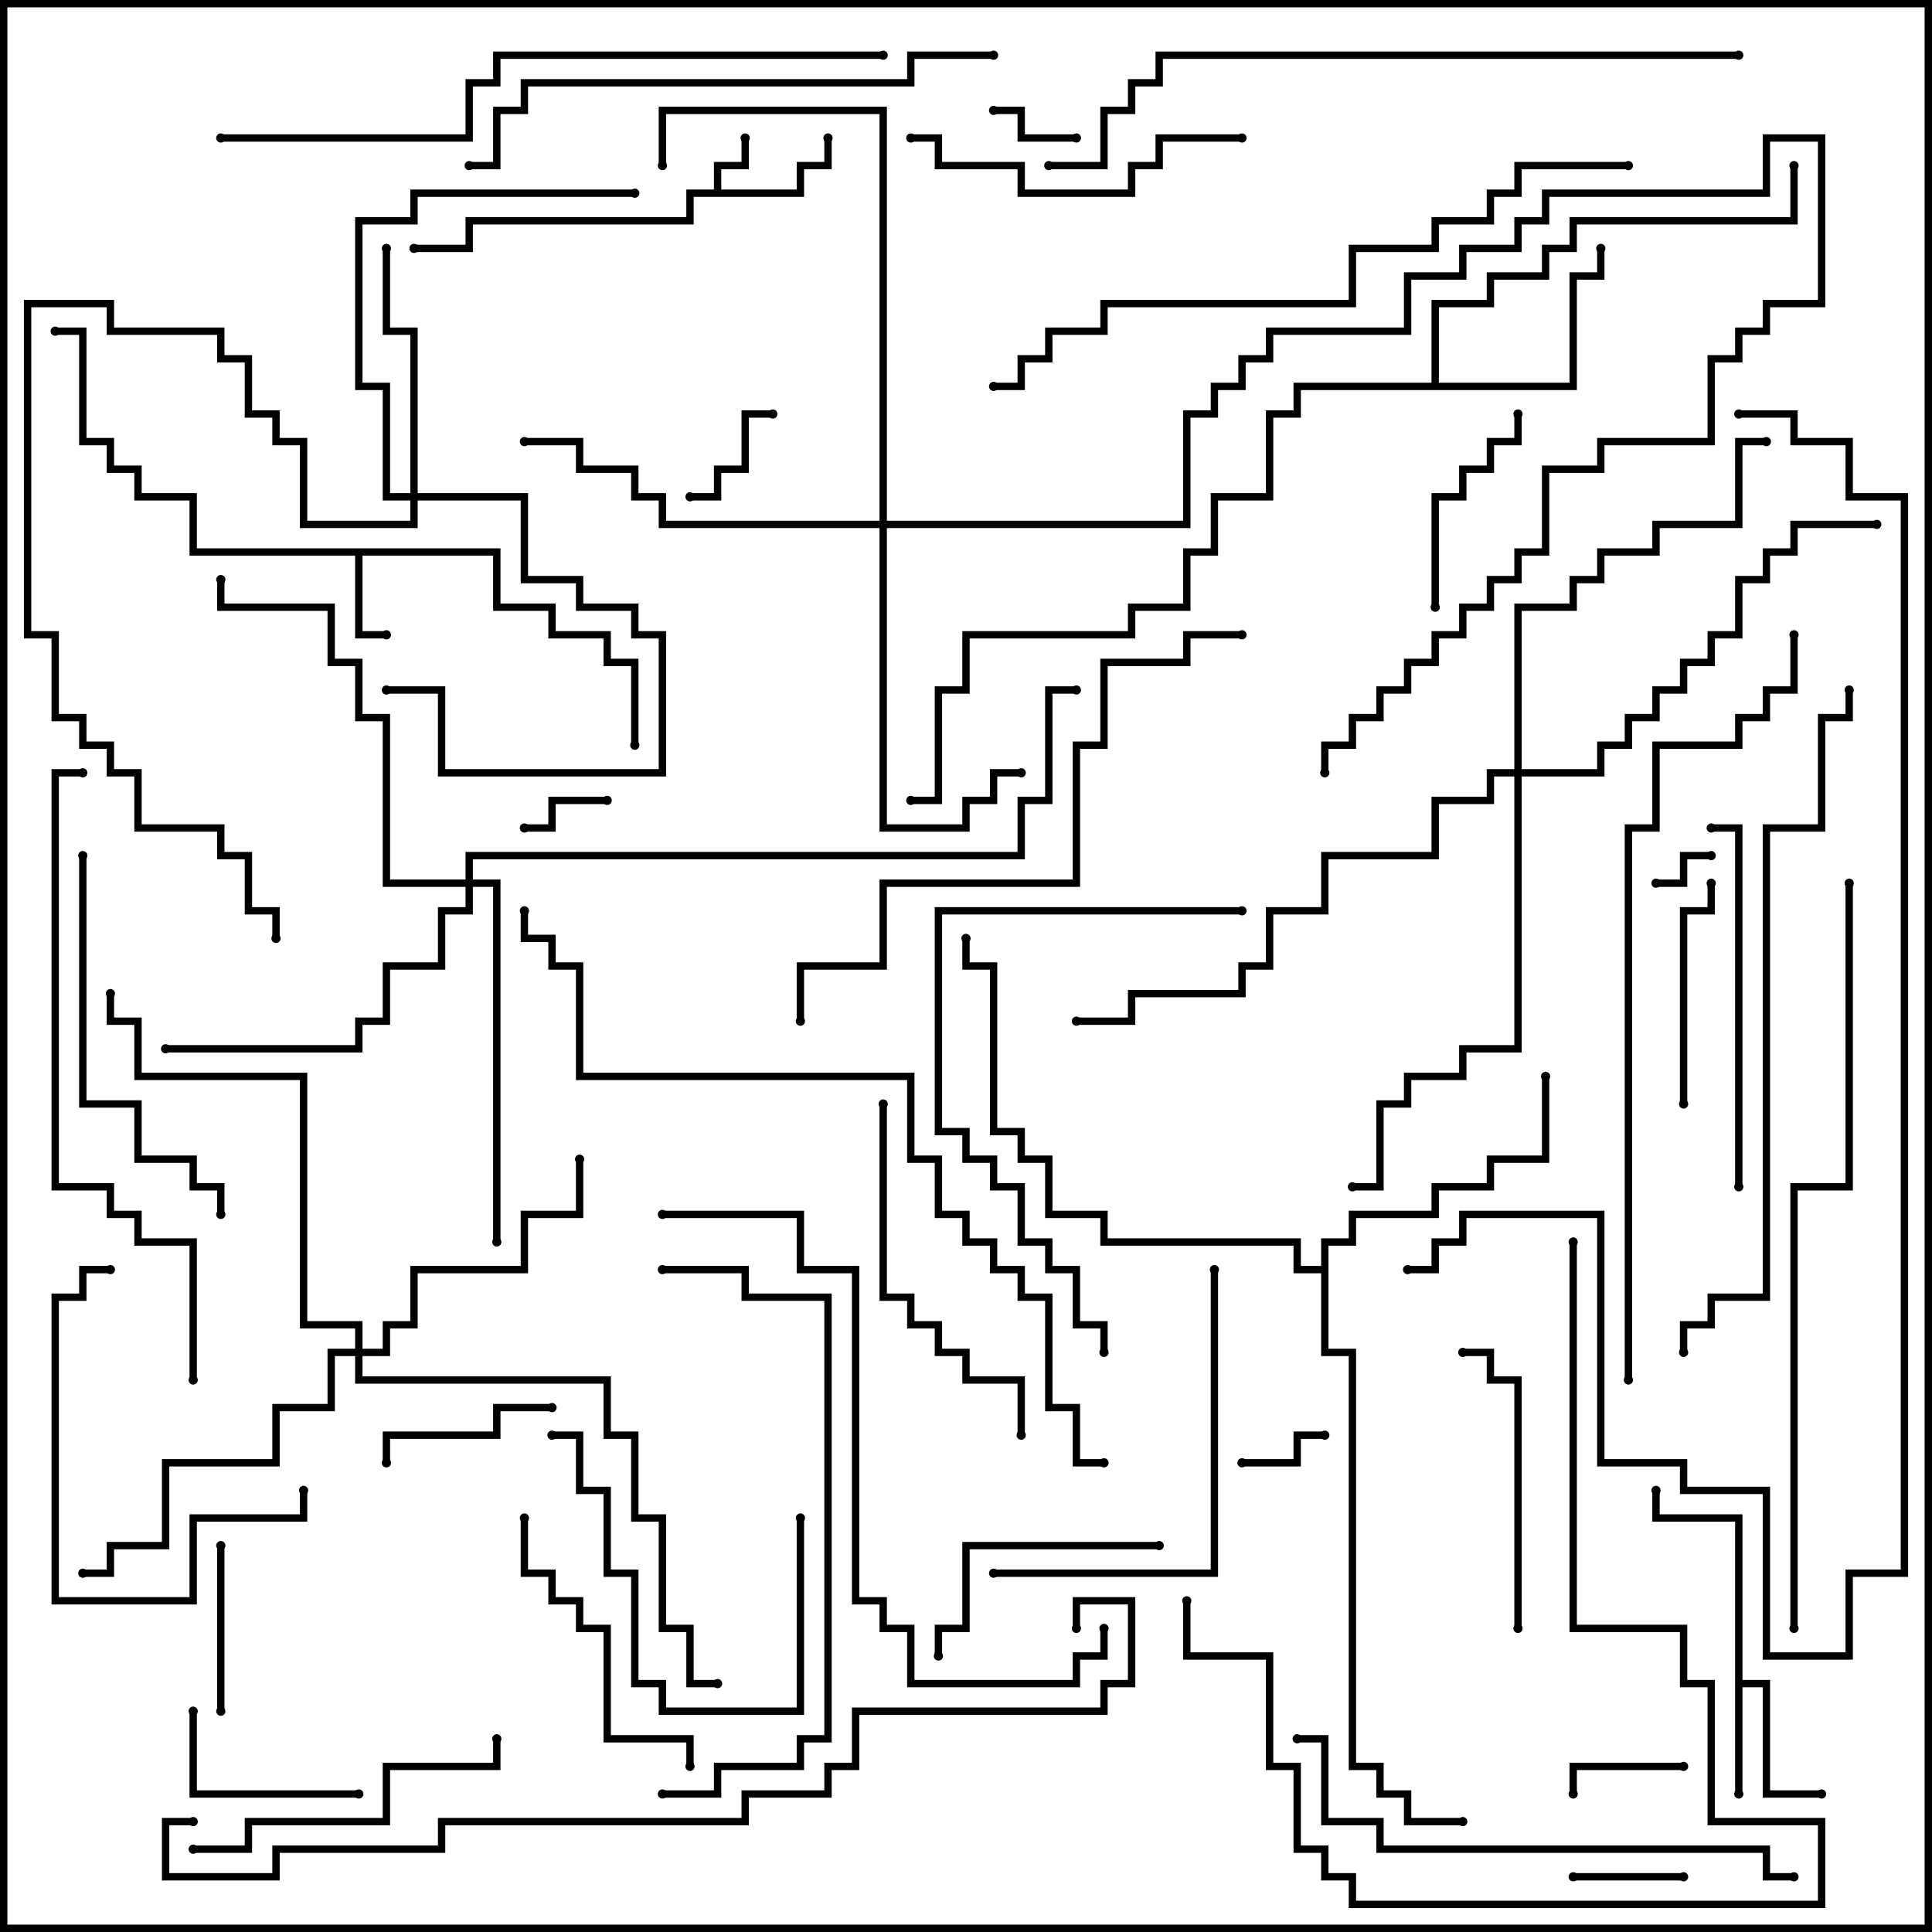 <svg version="1.1" width="105" height="105" xmlns="http://www.w3.org/2000/svg"><path d="M38.8,10.3L38.8,8.8L40.3,8.8L40.3,7.5L40.7,7.5L40.7,9.2L39.2,9.2L39.2,10.3L43.3,10.3L43.3,8.8L44.8,8.8L44.8,7.5L45.2,7.5L45.2,9.2L43.7,9.2L43.7,10.7L37.7,10.7L37.7,12.2L25.7,12.2L25.7,13.7L22.5,13.7L22.5,13.3L25.3,13.3L25.3,11.8L37.3,11.8L37.3,10.3z" stroke="none"/><path d="M27.2,29.8L27.2,32.8L30.2,32.8L30.2,34.3L33.2,34.3L33.2,35.8L34.7,35.8L34.7,40.5L34.3,40.5L34.3,36.2L32.8,36.2L32.8,34.7L29.8,34.7L29.8,33.2L26.8,33.2L26.8,30.2L19.7,30.2L19.7,34.3L21,34.3L21,34.7L19.3,34.7L19.3,30.2L10.3,30.2L10.3,27.2L7.3,27.2L7.3,25.7L5.8,25.7L5.8,24.2L4.3,24.2L4.3,18.2L3,18.2L3,17.8L4.7,17.8L4.7,23.8L6.2,23.8L6.2,25.3L7.7,25.3L7.7,26.8L10.7,26.8L10.7,29.8z" stroke="none"/><path d="M94.3,82.7L89.8,82.7L89.8,81L90.2,81L90.2,82.3L94.7,82.3L94.7,91.3L96.2,91.3L96.2,97.3L99,97.3L99,97.7L95.8,97.7L95.8,91.7L94.7,91.7L94.7,97.5L94.3,97.5z" stroke="none"/><path d="M77.8,20.8L77.8,16.3L80.8,16.3L80.8,14.8L83.8,14.8L83.8,13.3L85.3,13.3L85.3,11.8L97.3,11.8L97.3,9L97.7,9L97.7,12.2L85.7,12.2L85.7,13.7L84.2,13.7L84.2,15.2L81.2,15.2L81.2,16.7L78.2,16.7L78.2,20.8L85.3,20.8L85.3,14.8L86.8,14.8L86.8,13.5L87.2,13.5L87.2,15.2L85.7,15.2L85.7,21.2L70.7,21.2L70.7,22.7L69.2,22.7L69.2,27.2L66.2,27.2L66.2,30.2L64.7,30.2L64.7,33.2L61.7,33.2L61.7,34.7L52.7,34.7L52.7,37.7L51.2,37.7L51.2,43.7L49.5,43.7L49.5,43.3L50.8,43.3L50.8,37.3L52.3,37.3L52.3,34.3L61.3,34.3L61.3,32.8L64.3,32.8L64.3,29.8L65.8,29.8L65.8,26.8L68.8,26.8L68.8,22.3L70.3,22.3L70.3,20.8z" stroke="none"/><path d="M71.8,68.8L71.8,67.3L73.3,67.3L73.3,65.8L77.8,65.8L77.8,64.3L80.8,64.3L80.8,62.8L83.8,62.8L83.8,58.5L84.2,58.5L84.2,63.2L81.2,63.2L81.2,64.7L78.2,64.7L78.2,66.2L73.7,66.2L73.7,67.7L72.2,67.7L72.2,73.3L73.7,73.3L73.7,95.8L75.2,95.8L75.2,97.3L76.7,97.3L76.7,98.8L79.5,98.8L79.5,99.2L76.3,99.2L76.3,97.7L74.8,97.7L74.8,96.2L73.3,96.2L73.3,73.7L71.8,73.7L71.8,69.2L70.3,69.2L70.3,67.7L59.8,67.7L59.8,66.2L56.8,66.2L56.8,63.2L55.3,63.2L55.3,61.7L53.8,61.7L53.8,52.7L52.3,52.7L52.3,51L52.7,51L52.7,52.3L54.2,52.3L54.2,61.3L55.7,61.3L55.7,62.8L57.2,62.8L57.2,65.8L60.2,65.8L60.2,67.3L70.7,67.3L70.7,68.8z" stroke="none"/><path d="M22.3,26.8L22.3,18.2L20.8,18.2L20.8,13.5L21.2,13.5L21.2,17.8L22.7,17.8L22.7,26.8L28.7,26.8L28.7,31.3L31.7,31.3L31.7,32.8L34.7,32.8L34.7,34.3L36.2,34.3L36.2,42.2L23.8,42.2L23.8,37.7L21,37.7L21,37.3L24.2,37.3L24.2,41.8L35.8,41.8L35.8,34.7L34.3,34.7L34.3,33.2L31.3,33.2L31.3,31.7L28.3,31.7L28.3,27.2L22.7,27.2L22.7,28.7L16.3,28.7L16.3,24.2L14.8,24.2L14.8,22.7L13.3,22.7L13.3,19.7L11.8,19.7L11.8,18.2L5.8,18.2L5.8,16.7L1.7,16.7L1.7,34.3L3.2,34.3L3.2,38.8L4.7,38.8L4.7,40.3L6.2,40.3L6.2,41.8L7.7,41.8L7.7,44.8L12.2,44.8L12.2,46.3L13.7,46.3L13.7,49.3L15.2,49.3L15.2,51L14.8,51L14.8,49.7L13.3,49.7L13.3,46.7L11.8,46.7L11.8,45.2L7.3,45.2L7.3,42.2L5.8,42.2L5.8,40.7L4.3,40.7L4.3,39.2L2.8,39.2L2.8,34.7L1.3,34.7L1.3,16.3L6.2,16.3L6.2,17.8L12.2,17.8L12.2,19.3L13.7,19.3L13.7,22.3L15.2,22.3L15.2,23.8L16.7,23.8L16.7,28.3L22.3,28.3L22.3,27.2L20.8,27.2L20.8,21.2L19.3,21.2L19.3,11.8L22.3,11.8L22.3,10.3L34.5,10.3L34.5,10.7L22.7,10.7L22.7,12.2L19.7,12.2L19.7,20.8L21.2,20.8L21.2,26.8z" stroke="none"/><path d="M47.8,28.3L47.8,6.2L36.2,6.2L36.2,9L35.8,9L35.8,5.8L48.2,5.8L48.2,28.3L64.3,28.3L64.3,22.3L65.8,22.3L65.8,20.8L67.3,20.8L67.3,19.3L68.8,19.3L68.8,17.8L76.3,17.8L76.3,14.8L79.3,14.8L79.3,13.3L82.3,13.3L82.3,11.8L83.8,11.8L83.8,10.3L95.8,10.3L95.8,7.3L99.2,7.3L99.2,16.7L96.2,16.7L96.2,18.2L94.7,18.2L94.7,19.7L93.2,19.7L93.2,24.2L87.2,24.2L87.2,25.7L84.2,25.7L84.2,30.2L82.7,30.2L82.7,31.7L81.2,31.7L81.2,33.2L79.7,33.2L79.7,34.7L78.2,34.7L78.2,36.2L76.7,36.2L76.7,37.7L75.2,37.7L75.2,39.2L73.7,39.2L73.7,40.7L72.2,40.7L72.2,42L71.8,42L71.8,40.3L73.3,40.3L73.3,38.8L74.8,38.8L74.8,37.3L76.3,37.3L76.3,35.8L77.8,35.8L77.8,34.3L79.3,34.3L79.3,32.8L80.8,32.8L80.8,31.3L82.3,31.3L82.3,29.8L83.8,29.8L83.8,25.3L86.8,25.3L86.8,23.8L92.8,23.8L92.8,19.3L94.3,19.3L94.3,17.8L95.8,17.8L95.8,16.3L98.8,16.3L98.8,7.7L96.2,7.7L96.2,10.7L84.2,10.7L84.2,12.2L82.7,12.2L82.7,13.7L79.7,13.7L79.7,15.2L76.7,15.2L76.7,18.2L69.2,18.2L69.2,19.7L67.7,19.7L67.7,21.2L66.2,21.2L66.2,22.7L64.7,22.7L64.7,28.7L48.2,28.7L48.2,44.8L52.3,44.8L52.3,43.3L53.8,43.3L53.8,41.8L55.5,41.8L55.5,42.2L54.2,42.2L54.2,43.7L52.7,43.7L52.7,45.2L47.8,45.2L47.8,28.7L35.8,28.7L35.8,27.2L34.3,27.2L34.3,25.7L31.3,25.7L31.3,24.2L28.5,24.2L28.5,23.8L31.7,23.8L31.7,25.3L34.7,25.3L34.7,26.8L36.2,26.8L36.2,28.3z" stroke="none"/><path d="M19.3,73.3L19.3,72.2L16.3,72.2L16.3,58.7L7.3,58.7L7.3,55.7L5.8,55.7L5.8,54L6.2,54L6.2,55.3L7.7,55.3L7.7,58.3L16.7,58.3L16.7,71.8L19.7,71.8L19.7,73.3L20.8,73.3L20.8,71.8L22.3,71.8L22.3,68.8L28.3,68.8L28.3,65.8L31.3,65.8L31.3,63L31.7,63L31.7,66.2L28.7,66.2L28.7,69.2L22.7,69.2L22.7,72.2L21.2,72.2L21.2,73.7L19.7,73.7L19.7,74.8L33.2,74.8L33.2,77.8L34.7,77.8L34.7,82.3L36.2,82.3L36.2,88.3L37.7,88.3L37.7,91.3L39,91.3L39,91.7L37.3,91.7L37.3,88.7L35.8,88.7L35.8,82.7L34.3,82.7L34.3,78.2L32.8,78.2L32.8,75.2L19.3,75.2L19.3,73.7L18.2,73.7L18.2,76.7L15.2,76.7L15.2,79.7L9.2,79.7L9.2,84.2L6.2,84.2L6.2,85.7L4.5,85.7L4.5,85.3L5.8,85.3L5.8,83.8L8.8,83.8L8.8,79.3L14.8,79.3L14.8,76.3L17.8,76.3L17.8,73.3z" stroke="none"/><path d="M25.3,47.8L25.3,46.3L55.3,46.3L55.3,43.3L56.8,43.3L56.8,37.3L58.5,37.3L58.5,37.7L57.2,37.7L57.2,43.7L55.7,43.7L55.7,46.7L25.7,46.7L25.7,47.8L27.2,47.8L27.2,67.5L26.8,67.5L26.8,48.2L25.7,48.2L25.7,49.7L24.2,49.7L24.2,52.7L21.2,52.7L21.2,55.7L19.7,55.7L19.7,57.2L9,57.2L9,56.8L19.3,56.8L19.3,55.3L20.8,55.3L20.8,52.3L23.8,52.3L23.8,49.3L25.3,49.3L25.3,48.2L20.8,48.2L20.8,39.2L19.3,39.2L19.3,36.2L17.8,36.2L17.8,33.2L11.8,33.2L11.8,31.5L12.2,31.5L12.2,32.8L18.2,32.8L18.2,35.8L19.7,35.8L19.7,38.8L21.2,38.8L21.2,47.8z" stroke="none"/><path d="M82.3,41.8L82.3,32.8L85.3,32.8L85.3,31.3L86.8,31.3L86.8,29.8L89.8,29.8L89.8,28.3L94.3,28.3L94.3,23.8L96,23.8L96,24.2L94.7,24.2L94.7,28.7L90.2,28.7L90.2,30.2L87.2,30.2L87.2,31.7L85.7,31.7L85.7,33.2L82.7,33.2L82.7,41.8L86.8,41.8L86.8,40.3L88.3,40.3L88.3,38.8L89.8,38.8L89.8,37.3L91.3,37.3L91.3,35.8L92.8,35.8L92.8,34.3L94.3,34.3L94.3,31.3L95.8,31.3L95.8,29.8L97.3,29.8L97.3,28.3L102,28.3L102,28.7L97.7,28.7L97.7,30.2L96.2,30.2L96.2,31.7L94.7,31.7L94.7,34.7L93.2,34.7L93.2,36.2L91.7,36.2L91.7,37.7L90.2,37.7L90.2,39.2L88.7,39.2L88.7,40.7L87.2,40.7L87.2,42.2L82.7,42.2L82.7,57.2L79.7,57.2L79.7,58.7L76.7,58.7L76.7,60.2L75.2,60.2L75.2,64.7L73.5,64.7L73.5,64.3L74.8,64.3L74.8,59.8L76.3,59.8L76.3,58.3L79.3,58.3L79.3,56.8L82.3,56.8L82.3,42.2L81.2,42.2L81.2,43.7L78.2,43.7L78.2,46.7L72.2,46.7L72.2,49.7L69.2,49.7L69.2,52.7L67.7,52.7L67.7,54.2L61.7,54.2L61.7,55.7L58.5,55.7L58.5,55.3L61.3,55.3L61.3,53.8L67.3,53.8L67.3,52.3L68.8,52.3L68.8,49.3L71.8,49.3L71.8,46.3L77.8,46.3L77.8,43.3L80.8,43.3L80.8,41.8z" stroke="none"/><path d="M93,46.3L93,46.7L91.7,46.7L91.7,48.2L90,48.2L90,47.8L91.3,47.8L91.3,46.3z" stroke="none"/><path d="M33,43.3L33,43.7L30.2,43.7L30.2,45.2L28.5,45.2L28.5,44.8L29.8,44.8L29.8,43.3z" stroke="none"/><path d="M58.5,7.3L58.5,7.7L55.3,7.7L55.3,6.2L54,6.2L54,5.8L55.7,5.8L55.7,7.3z" stroke="none"/><path d="M67.5,79.7L67.5,79.3L70.3,79.3L70.3,77.8L72,77.8L72,78.2L70.7,78.2L70.7,79.7z" stroke="none"/><path d="M85.5,102.2L85.5,101.8L91.5,101.8L91.5,102.2z" stroke="none"/><path d="M91.5,95.8L91.5,96.2L85.7,96.2L85.7,97.5L85.3,97.5L85.3,95.8z" stroke="none"/><path d="M42,22.3L42,22.7L40.7,22.7L40.7,25.7L39.2,25.7L39.2,27.2L37.5,27.2L37.5,26.8L38.8,26.8L38.8,25.3L40.3,25.3L40.3,22.3z" stroke="none"/><path d="M12.2,93L11.8,93L11.8,84L12.2,84z" stroke="none"/><path d="M30,76.3L30,76.7L27.2,76.7L27.2,78.2L21.2,78.2L21.2,79.5L20.8,79.5L20.8,77.8L26.8,77.8L26.8,76.3z" stroke="none"/><path d="M19.5,97.3L19.5,97.7L10.3,97.7L10.3,93L10.7,93L10.7,97.3z" stroke="none"/><path d="M82.3,22.5L82.7,22.5L82.7,24.2L81.2,24.2L81.2,25.7L79.7,25.7L79.7,27.2L78.2,27.2L78.2,33L77.8,33L77.8,26.8L79.3,26.8L79.3,25.3L80.8,25.3L80.8,23.8L82.3,23.8z" stroke="none"/><path d="M91.7,60L91.3,60L91.3,49.3L92.8,49.3L92.8,48L93.2,48L93.2,49.7L91.7,49.7z" stroke="none"/><path d="M63,83.8L63,84.2L52.7,84.2L52.7,88.7L51.2,88.7L51.2,90L50.8,90L50.8,88.3L52.3,88.3L52.3,83.8z" stroke="none"/><path d="M43.3,82.5L43.7,82.5L43.7,93.2L35.8,93.2L35.8,91.7L34.3,91.7L34.3,85.7L32.8,85.7L32.8,81.2L31.3,81.2L31.3,78.2L30,78.2L30,77.8L31.7,77.8L31.7,80.8L33.2,80.8L33.2,85.3L34.7,85.3L34.7,91.3L36.2,91.3L36.2,92.8L43.3,92.8z" stroke="none"/><path d="M82.7,88.5L82.3,88.5L82.3,75.2L80.8,75.2L80.8,73.7L79.5,73.7L79.5,73.3L81.2,73.3L81.2,74.8L82.7,74.8z" stroke="none"/><path d="M16.3,81L16.7,81L16.7,82.7L10.7,82.7L10.7,87.2L2.8,87.2L2.8,70.3L4.3,70.3L4.3,68.8L6,68.8L6,69.2L4.7,69.2L4.7,70.7L3.2,70.7L3.2,86.8L10.3,86.8L10.3,82.3L16.3,82.3z" stroke="none"/><path d="M37.7,96L37.3,96L37.3,94.7L32.8,94.7L32.8,88.7L31.3,88.7L31.3,87.2L29.8,87.2L29.8,85.7L28.3,85.7L28.3,82.5L28.7,82.5L28.7,85.3L30.2,85.3L30.2,86.8L31.7,86.8L31.7,88.3L33.2,88.3L33.2,94.3L37.7,94.3z" stroke="none"/><path d="M26.8,94.5L27.2,94.5L27.2,96.2L21.2,96.2L21.2,99.2L13.7,99.2L13.7,100.7L10.5,100.7L10.5,100.3L13.3,100.3L13.3,98.8L20.8,98.8L20.8,95.8L26.8,95.8z" stroke="none"/><path d="M49.5,7.7L49.5,7.3L51.2,7.3L51.2,8.8L55.7,8.8L55.7,10.3L61.3,10.3L61.3,8.8L62.8,8.8L62.8,7.3L67.5,7.3L67.5,7.7L63.2,7.7L63.2,9.2L61.7,9.2L61.7,10.7L55.3,10.7L55.3,9.2L50.8,9.2L50.8,7.7z" stroke="none"/><path d="M47.8,60L48.2,60L48.2,70.3L49.7,70.3L49.7,71.8L51.2,71.8L51.2,73.3L52.7,73.3L52.7,74.8L55.7,74.8L55.7,78L55.3,78L55.3,75.2L52.3,75.2L52.3,73.7L50.8,73.7L50.8,72.2L49.3,72.2L49.3,70.7L47.8,70.7z" stroke="none"/><path d="M94.7,64.5L94.3,64.5L94.3,45.2L93,45.2L93,44.8L94.7,44.8z" stroke="none"/><path d="M65.8,69L66.2,69L66.2,85.7L54,85.7L54,85.3L65.8,85.3z" stroke="none"/><path d="M12.2,66L11.8,66L11.8,64.7L10.3,64.7L10.3,63.2L7.3,63.2L7.3,60.2L4.3,60.2L4.3,46.5L4.7,46.5L4.7,59.8L7.7,59.8L7.7,62.8L10.7,62.8L10.7,64.3L12.2,64.3z" stroke="none"/><path d="M67.5,49.3L67.5,49.7L51.2,49.7L51.2,61.3L52.7,61.3L52.7,62.8L54.2,62.8L54.2,64.3L55.7,64.3L55.7,67.3L57.2,67.3L57.2,68.8L58.7,68.8L58.7,71.8L60.2,71.8L60.2,73.5L59.8,73.5L59.8,72.2L58.3,72.2L58.3,69.2L56.8,69.2L56.8,67.7L55.3,67.7L55.3,64.7L53.8,64.7L53.8,63.2L52.3,63.2L52.3,61.7L50.8,61.7L50.8,49.3z" stroke="none"/><path d="M70.5,94.7L70.5,94.3L72.2,94.3L72.2,98.8L75.2,98.8L75.2,100.3L96.2,100.3L96.2,101.8L97.5,101.8L97.5,102.2L95.8,102.2L95.8,100.7L74.8,100.7L74.8,99.2L71.8,99.2L71.8,94.7z" stroke="none"/><path d="M36,97.7L36,97.3L38.8,97.3L38.8,95.8L43.3,95.8L43.3,94.3L44.8,94.3L44.8,70.7L40.3,70.7L40.3,69.2L36,69.2L36,68.8L40.7,68.8L40.7,70.3L45.2,70.3L45.2,94.7L43.7,94.7L43.7,96.2L39.2,96.2L39.2,97.7z" stroke="none"/><path d="M85.3,67.5L85.7,67.5L85.7,88.3L91.7,88.3L91.7,91.3L93.2,91.3L93.2,98.8L99.2,98.8L99.2,103.7L73.3,103.7L73.3,102.2L71.8,102.2L71.8,100.7L70.3,100.7L70.3,96.2L68.8,96.2L68.8,90.2L64.3,90.2L64.3,87L64.7,87L64.7,89.8L69.2,89.8L69.2,95.8L70.7,95.8L70.7,100.3L72.2,100.3L72.2,101.8L73.7,101.8L73.7,103.3L98.8,103.3L98.8,99.2L92.8,99.2L92.8,91.7L91.3,91.7L91.3,88.7L85.3,88.7z" stroke="none"/><path d="M25.5,9.2L25.5,8.8L26.8,8.8L26.8,5.8L28.3,5.8L28.3,4.3L49.3,4.3L49.3,2.8L54,2.8L54,3.2L49.7,3.2L49.7,4.7L28.7,4.7L28.7,6.2L27.2,6.2L27.2,9.2z" stroke="none"/><path d="M43.7,55.5L43.3,55.5L43.3,52.3L47.8,52.3L47.8,47.8L58.3,47.8L58.3,40.3L59.8,40.3L59.8,35.8L64.3,35.8L64.3,34.3L67.5,34.3L67.5,34.7L64.7,34.7L64.7,36.2L60.2,36.2L60.2,40.7L58.7,40.7L58.7,48.2L48.2,48.2L48.2,52.7L43.7,52.7z" stroke="none"/><path d="M36,66.2L36,65.8L43.7,65.8L43.7,68.8L46.7,68.8L46.7,86.8L48.2,86.8L48.2,88.3L49.7,88.3L49.7,91.3L58.3,91.3L58.3,89.8L59.8,89.8L59.8,88.5L60.2,88.5L60.2,90.2L58.7,90.2L58.7,91.7L49.3,91.7L49.3,88.7L47.8,88.7L47.8,87.2L46.3,87.2L46.3,69.2L43.3,69.2L43.3,66.2z" stroke="none"/><path d="M10.7,75L10.3,75L10.3,67.7L7.3,67.7L7.3,66.2L5.8,66.2L5.8,64.7L2.8,64.7L2.8,41.8L4.5,41.8L4.5,42.2L3.2,42.2L3.2,64.3L6.2,64.3L6.2,65.8L7.7,65.8L7.7,67.3L10.7,67.3z" stroke="none"/><path d="M12,7.7L12,7.3L25.3,7.3L25.3,4.3L26.8,4.3L26.8,2.8L48,2.8L48,3.2L27.2,3.2L27.2,4.7L25.7,4.7L25.7,7.7z" stroke="none"/><path d="M54,21.2L54,20.8L55.3,20.8L55.3,19.3L56.8,19.3L56.8,17.8L59.8,17.8L59.8,16.3L73.3,16.3L73.3,13.3L77.8,13.3L77.8,11.8L80.8,11.8L80.8,10.3L82.3,10.3L82.3,8.8L88.5,8.8L88.5,9.2L82.7,9.2L82.7,10.7L81.2,10.7L81.2,12.2L78.2,12.2L78.2,13.7L73.7,13.7L73.7,16.7L60.2,16.7L60.2,18.2L57.2,18.2L57.2,19.7L55.7,19.7L55.7,21.2z" stroke="none"/><path d="M91.7,73.5L91.3,73.5L91.3,71.8L92.8,71.8L92.8,70.3L95.8,70.3L95.8,44.8L98.8,44.8L98.8,38.8L100.3,38.8L100.3,37.5L100.7,37.5L100.7,39.2L99.2,39.2L99.2,45.2L96.2,45.2L96.2,70.7L93.2,70.7L93.2,72.2L91.7,72.2z" stroke="none"/><path d="M94.5,2.8L94.5,3.2L63.2,3.2L63.2,4.7L61.7,4.7L61.7,6.2L60.2,6.2L60.2,9.2L57,9.2L57,8.8L59.8,8.8L59.8,5.8L61.3,5.8L61.3,4.3L62.8,4.3L62.8,2.8z" stroke="none"/><path d="M97.7,88.5L97.3,88.5L97.3,64.3L100.3,64.3L100.3,48L100.7,48L100.7,64.7L97.7,64.7z" stroke="none"/><path d="M97.3,34.5L97.7,34.5L97.7,37.7L96.2,37.7L96.2,39.2L94.7,39.2L94.7,40.7L90.2,40.7L90.2,45.2L88.7,45.2L88.7,75L88.3,75L88.3,44.8L89.8,44.8L89.8,40.3L94.3,40.3L94.3,38.8L95.8,38.8L95.8,37.3L97.3,37.3z" stroke="none"/><path d="M60,79.3L60,79.7L58.3,79.7L58.3,76.7L56.8,76.7L56.8,70.7L55.3,70.7L55.3,69.2L53.8,69.2L53.8,67.7L52.3,67.7L52.3,66.2L50.8,66.2L50.8,63.2L49.3,63.2L49.3,58.7L31.3,58.7L31.3,52.7L29.8,52.7L29.8,51.2L28.3,51.2L28.3,49.5L28.7,49.5L28.7,50.8L30.2,50.8L30.2,52.3L31.7,52.3L31.7,58.3L49.7,58.3L49.7,62.8L51.2,62.8L51.2,65.8L52.7,65.8L52.7,67.3L54.2,67.3L54.2,68.8L55.7,68.8L55.7,70.3L57.2,70.3L57.2,76.3L58.7,76.3L58.7,79.3z" stroke="none"/><path d="M58.7,88.5L58.3,88.5L58.3,86.8L61.7,86.8L61.7,91.7L60.2,91.7L60.2,93.2L46.7,93.2L46.7,96.2L45.2,96.2L45.2,97.7L40.7,97.7L40.7,99.2L24.2,99.2L24.2,100.7L15.2,100.7L15.2,102.2L8.8,102.2L8.8,98.8L10.5,98.8L10.5,99.2L9.2,99.2L9.2,101.8L14.8,101.8L14.8,100.3L23.8,100.3L23.8,98.8L40.3,98.8L40.3,97.3L44.8,97.3L44.8,95.8L46.3,95.8L46.3,92.8L59.8,92.8L59.8,91.3L61.3,91.3L61.3,87.2L58.7,87.2z" stroke="none"/><path d="M94.5,22.7L94.5,22.3L97.7,22.3L97.7,23.8L100.7,23.8L100.7,26.8L103.7,26.8L103.7,85.7L100.7,85.7L100.7,90.2L95.8,90.2L95.8,81.2L91.3,81.2L91.3,79.7L86.8,79.7L86.8,66.2L79.7,66.2L79.7,67.7L78.2,67.7L78.2,69.2L76.5,69.2L76.5,68.8L77.8,68.8L77.8,67.3L79.3,67.3L79.3,65.8L87.2,65.8L87.2,79.3L91.7,79.3L91.7,80.8L96.2,80.8L96.2,89.8L100.3,89.8L100.3,85.3L103.3,85.3L103.3,27.2L100.3,27.2L100.3,24.2L97.3,24.2L97.3,22.7z" stroke="none"/><circle cx="40.5" cy="7.5" r="0.25" stroke-width="0" fill="#000" /><circle cx="45" cy="7.5" r="0.25" stroke-width="0" fill="#000" /><circle cx="22.5" cy="13.5" r="0.25" stroke-width="0" fill="#000" /><circle cx="21" cy="34.5" r="0.25" stroke-width="0" fill="#000" /><circle cx="34.5" cy="40.5" r="0.25" stroke-width="0" fill="#000" /><circle cx="3" cy="18" r="0.25" stroke-width="0" fill="#000" /><circle cx="94.5" cy="97.5" r="0.25" stroke-width="0" fill="#000" /><circle cx="99" cy="97.5" r="0.25" stroke-width="0" fill="#000" /><circle cx="90" cy="81" r="0.25" stroke-width="0" fill="#000" /><circle cx="87" cy="13.5" r="0.25" stroke-width="0" fill="#000" /><circle cx="97.5" cy="9" r="0.25" stroke-width="0" fill="#000" /><circle cx="49.5" cy="43.5" r="0.25" stroke-width="0" fill="#000" /><circle cx="84" cy="58.5" r="0.25" stroke-width="0" fill="#000" /><circle cx="52.5" cy="51" r="0.25" stroke-width="0" fill="#000" /><circle cx="79.5" cy="99" r="0.25" stroke-width="0" fill="#000" /><circle cx="21" cy="37.5" r="0.25" stroke-width="0" fill="#000" /><circle cx="21" cy="13.5" r="0.25" stroke-width="0" fill="#000" /><circle cx="34.5" cy="10.5" r="0.25" stroke-width="0" fill="#000" /><circle cx="15" cy="51" r="0.25" stroke-width="0" fill="#000" /><circle cx="55.5" cy="42" r="0.25" stroke-width="0" fill="#000" /><circle cx="28.5" cy="24" r="0.25" stroke-width="0" fill="#000" /><circle cx="36" cy="9" r="0.25" stroke-width="0" fill="#000" /><circle cx="72" cy="42" r="0.25" stroke-width="0" fill="#000" /><circle cx="31.5" cy="63" r="0.25" stroke-width="0" fill="#000" /><circle cx="4.5" cy="85.5" r="0.25" stroke-width="0" fill="#000" /><circle cx="6" cy="54" r="0.25" stroke-width="0" fill="#000" /><circle cx="39" cy="91.5" r="0.25" stroke-width="0" fill="#000" /><circle cx="9" cy="57" r="0.25" stroke-width="0" fill="#000" /><circle cx="27" cy="67.5" r="0.25" stroke-width="0" fill="#000" /><circle cx="12" cy="31.5" r="0.25" stroke-width="0" fill="#000" /><circle cx="58.5" cy="37.5" r="0.25" stroke-width="0" fill="#000" /><circle cx="96" cy="24" r="0.25" stroke-width="0" fill="#000" /><circle cx="102" cy="28.5" r="0.25" stroke-width="0" fill="#000" /><circle cx="73.5" cy="64.5" r="0.25" stroke-width="0" fill="#000" /><circle cx="58.5" cy="55.5" r="0.25" stroke-width="0" fill="#000" /><circle cx="93" cy="46.5" r="0.25" stroke-width="0" fill="#000" /><circle cx="90" cy="48" r="0.25" stroke-width="0" fill="#000" /><circle cx="33" cy="43.5" r="0.25" stroke-width="0" fill="#000" /><circle cx="28.5" cy="45" r="0.25" stroke-width="0" fill="#000" /><circle cx="58.5" cy="7.5" r="0.25" stroke-width="0" fill="#000" /><circle cx="54" cy="6" r="0.25" stroke-width="0" fill="#000" /><circle cx="67.5" cy="79.5" r="0.25" stroke-width="0" fill="#000" /><circle cx="72" cy="78" r="0.25" stroke-width="0" fill="#000" /><circle cx="85.5" cy="102" r="0.25" stroke-width="0" fill="#000" /><circle cx="91.5" cy="102" r="0.25" stroke-width="0" fill="#000" /><circle cx="91.5" cy="96" r="0.25" stroke-width="0" fill="#000" /><circle cx="85.5" cy="97.5" r="0.25" stroke-width="0" fill="#000" /><circle cx="42" cy="22.5" r="0.25" stroke-width="0" fill="#000" /><circle cx="37.5" cy="27" r="0.25" stroke-width="0" fill="#000" /><circle cx="12" cy="93" r="0.25" stroke-width="0" fill="#000" /><circle cx="12" cy="84" r="0.25" stroke-width="0" fill="#000" /><circle cx="30" cy="76.5" r="0.25" stroke-width="0" fill="#000" /><circle cx="21" cy="79.5" r="0.25" stroke-width="0" fill="#000" /><circle cx="19.5" cy="97.5" r="0.25" stroke-width="0" fill="#000" /><circle cx="10.5" cy="93" r="0.25" stroke-width="0" fill="#000" /><circle cx="82.5" cy="22.5" r="0.25" stroke-width="0" fill="#000" /><circle cx="78" cy="33" r="0.25" stroke-width="0" fill="#000" /><circle cx="91.5" cy="60" r="0.25" stroke-width="0" fill="#000" /><circle cx="93" cy="48" r="0.25" stroke-width="0" fill="#000" /><circle cx="63" cy="84" r="0.25" stroke-width="0" fill="#000" /><circle cx="51" cy="90" r="0.25" stroke-width="0" fill="#000" /><circle cx="43.5" cy="82.5" r="0.25" stroke-width="0" fill="#000" /><circle cx="30" cy="78" r="0.25" stroke-width="0" fill="#000" /><circle cx="82.5" cy="88.5" r="0.25" stroke-width="0" fill="#000" /><circle cx="79.5" cy="73.5" r="0.25" stroke-width="0" fill="#000" /><circle cx="16.5" cy="81" r="0.25" stroke-width="0" fill="#000" /><circle cx="6" cy="69" r="0.25" stroke-width="0" fill="#000" /><circle cx="37.5" cy="96" r="0.25" stroke-width="0" fill="#000" /><circle cx="28.5" cy="82.5" r="0.25" stroke-width="0" fill="#000" /><circle cx="27" cy="94.5" r="0.25" stroke-width="0" fill="#000" /><circle cx="10.5" cy="100.5" r="0.25" stroke-width="0" fill="#000" /><circle cx="49.5" cy="7.5" r="0.25" stroke-width="0" fill="#000" /><circle cx="67.5" cy="7.5" r="0.25" stroke-width="0" fill="#000" /><circle cx="48" cy="60" r="0.25" stroke-width="0" fill="#000" /><circle cx="55.5" cy="78" r="0.25" stroke-width="0" fill="#000" /><circle cx="94.5" cy="64.5" r="0.25" stroke-width="0" fill="#000" /><circle cx="93" cy="45" r="0.25" stroke-width="0" fill="#000" /><circle cx="66" cy="69" r="0.25" stroke-width="0" fill="#000" /><circle cx="54" cy="85.5" r="0.25" stroke-width="0" fill="#000" /><circle cx="12" cy="66" r="0.25" stroke-width="0" fill="#000" /><circle cx="4.5" cy="46.5" r="0.25" stroke-width="0" fill="#000" /><circle cx="67.5" cy="49.5" r="0.25" stroke-width="0" fill="#000" /><circle cx="60" cy="73.5" r="0.25" stroke-width="0" fill="#000" /><circle cx="70.5" cy="94.5" r="0.25" stroke-width="0" fill="#000" /><circle cx="97.5" cy="102" r="0.25" stroke-width="0" fill="#000" /><circle cx="36" cy="97.5" r="0.25" stroke-width="0" fill="#000" /><circle cx="36" cy="69" r="0.25" stroke-width="0" fill="#000" /><circle cx="85.5" cy="67.5" r="0.25" stroke-width="0" fill="#000" /><circle cx="64.5" cy="87" r="0.25" stroke-width="0" fill="#000" /><circle cx="25.5" cy="9" r="0.25" stroke-width="0" fill="#000" /><circle cx="54" cy="3" r="0.25" stroke-width="0" fill="#000" /><circle cx="43.5" cy="55.5" r="0.25" stroke-width="0" fill="#000" /><circle cx="67.5" cy="34.5" r="0.25" stroke-width="0" fill="#000" /><circle cx="36" cy="66" r="0.25" stroke-width="0" fill="#000" /><circle cx="60" cy="88.5" r="0.25" stroke-width="0" fill="#000" /><circle cx="10.5" cy="75" r="0.25" stroke-width="0" fill="#000" /><circle cx="4.5" cy="42" r="0.25" stroke-width="0" fill="#000" /><circle cx="12" cy="7.5" r="0.25" stroke-width="0" fill="#000" /><circle cx="48" cy="3" r="0.25" stroke-width="0" fill="#000" /><circle cx="54" cy="21" r="0.25" stroke-width="0" fill="#000" /><circle cx="88.5" cy="9" r="0.25" stroke-width="0" fill="#000" /><circle cx="91.5" cy="73.5" r="0.25" stroke-width="0" fill="#000" /><circle cx="100.5" cy="37.5" r="0.25" stroke-width="0" fill="#000" /><circle cx="94.5" cy="3" r="0.25" stroke-width="0" fill="#000" /><circle cx="57" cy="9" r="0.25" stroke-width="0" fill="#000" /><circle cx="97.5" cy="88.5" r="0.25" stroke-width="0" fill="#000" /><circle cx="100.5" cy="48" r="0.25" stroke-width="0" fill="#000" /><circle cx="97.5" cy="34.5" r="0.25" stroke-width="0" fill="#000" /><circle cx="88.5" cy="75" r="0.25" stroke-width="0" fill="#000" /><circle cx="60" cy="79.5" r="0.25" stroke-width="0" fill="#000" /><circle cx="28.5" cy="49.5" r="0.25" stroke-width="0" fill="#000" /><circle cx="58.5" cy="88.5" r="0.25" stroke-width="0" fill="#000" /><circle cx="10.5" cy="99" r="0.25" stroke-width="0" fill="#000" /><circle cx="94.5" cy="22.5" r="0.25" stroke-width="0" fill="#000" /><circle cx="76.5" cy="69" r="0.25" stroke-width="0" fill="#000" /><rect x="0" y="0" width="105" height="105" stroke-width="0.8" stroke="#000" fill="none" /></svg>